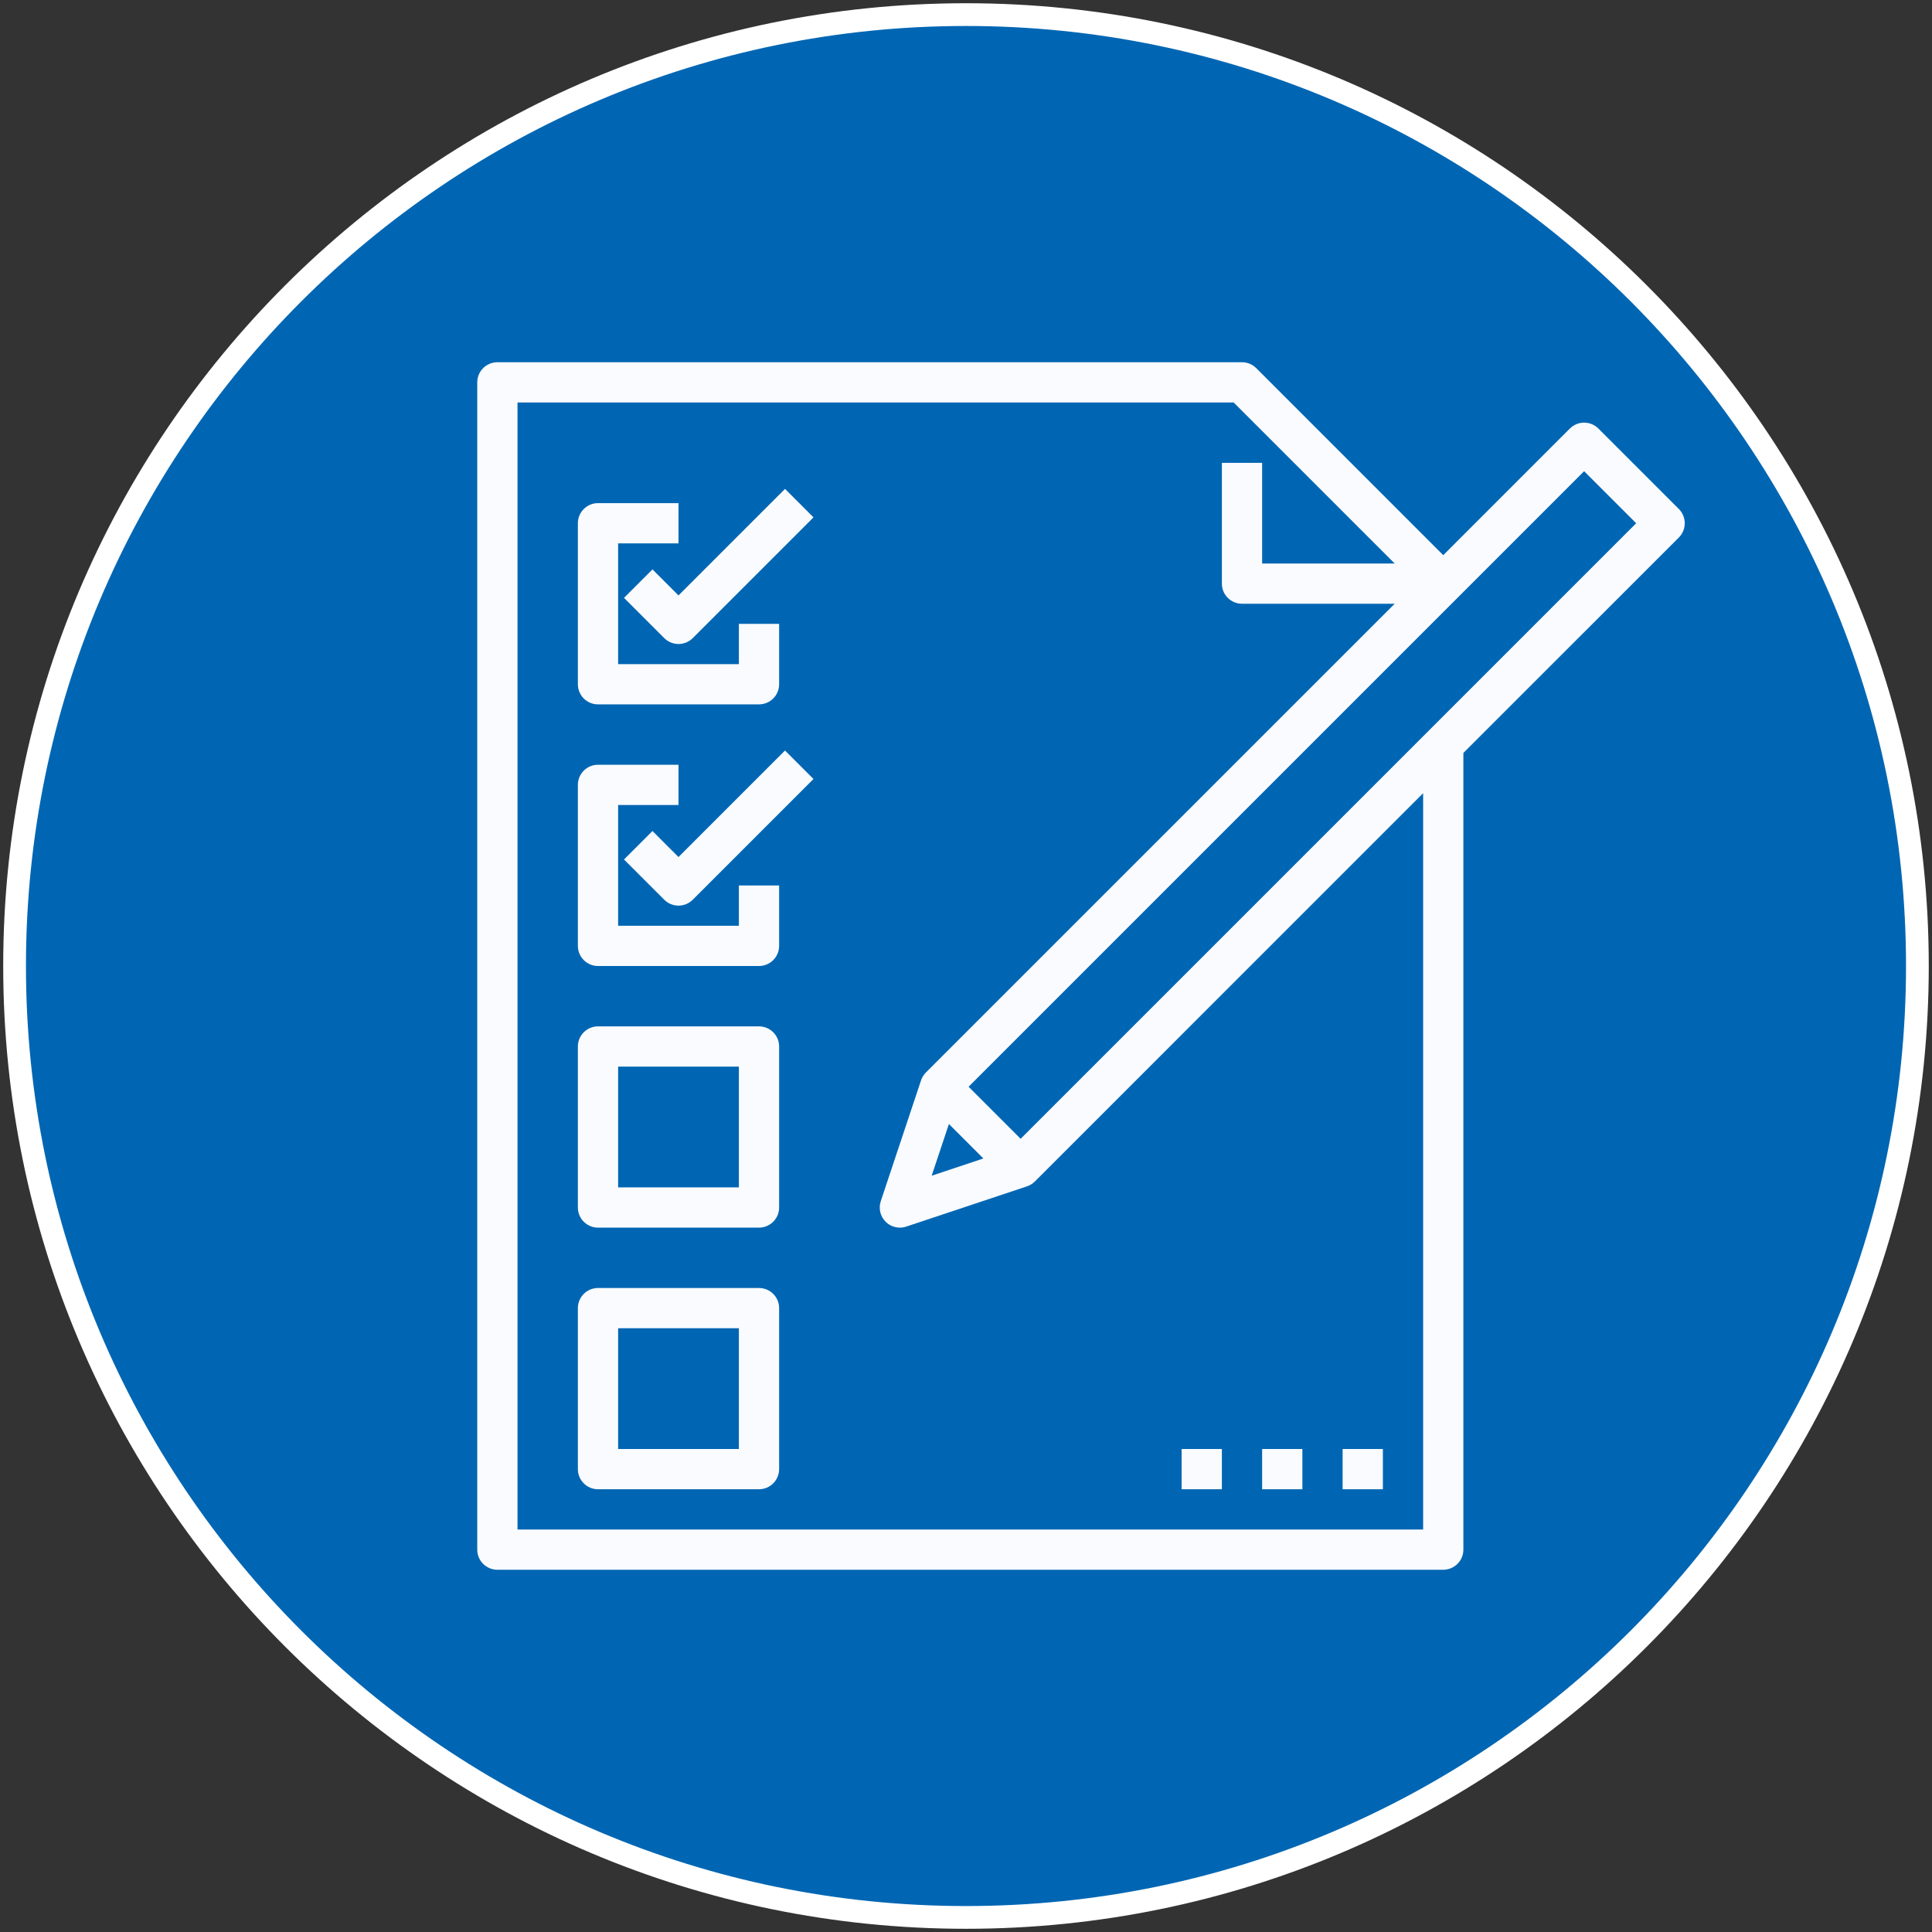 <svg width="84" height="84" viewBox="0 0 84 84" fill="none" xmlns="http://www.w3.org/2000/svg">
<rect x="0" y="0" width="84" height="84" fill="#333333" stroke="none"/>
<path d="M83.365 42C83.365 19.16 64.84 0.635 42 0.635C19.16 0.635 0.634 19.16 0.634 42C0.634 64.84 19.16 83.366 42 83.366C64.84 83.366 83.365 64.84 83.365 42Z" fill="#0066B3" stroke="white" stroke-width="0.989" stroke-miterlimit="10"/>
<path d="M26 30.625H33C33.483 30.625 33.875 30.233 33.875 29.75V27.125H32.125V28.875H26.875V23.625H29.5V21.875H26C25.517 21.875 25.125 22.267 25.125 22.75V29.75C25.125 30.233 25.517 30.625 26 30.625Z" fill="#FAFBFF"/>
<path d="M29.5 25.888L28.369 24.756L27.131 25.994L28.881 27.744C29.052 27.915 29.276 28 29.5 28C29.724 28 29.948 27.915 30.119 27.744L35.369 22.494L34.131 21.256L29.5 25.888Z" fill="#FAFBFF"/>
<path d="M32.125 40.25H26.875V35H29.5V33.25H26C25.517 33.25 25.125 33.642 25.125 34.125V41.125C25.125 41.608 25.517 42 26 42H33C33.483 42 33.875 41.608 33.875 41.125V38.5H32.125V40.25Z" fill="#FAFBFF"/>
<path d="M29.5 37.263L28.369 36.131L27.131 37.369L28.881 39.119C29.052 39.289 29.276 39.375 29.5 39.375C29.724 39.375 29.948 39.289 30.119 39.119L35.369 33.869L34.131 32.631L29.5 37.263Z" fill="#FAFBFF"/>
<path d="M33 44.625H26C25.517 44.625 25.125 45.017 25.125 45.5V52.5C25.125 52.983 25.517 53.375 26 53.375H33C33.483 53.375 33.875 52.983 33.875 52.5V45.5C33.875 45.017 33.483 44.625 33 44.625ZM32.125 51.625H26.875V46.375H32.125V51.625Z" fill="#FAFBFF"/>
<path d="M33 56H26C25.517 56 25.125 56.392 25.125 56.875V63.875C25.125 64.358 25.517 64.75 26 64.75H33C33.483 64.75 33.875 64.358 33.875 63.875V56.875C33.875 56.392 33.483 56 33 56ZM32.125 63H26.875V57.75H32.125V63Z" fill="#FAFBFF"/>
<path d="M69.494 18.631C69.152 18.29 68.598 18.29 68.256 18.631L62.75 24.138L54.619 16.006C54.455 15.842 54.232 15.75 54 15.75H21.625C21.142 15.75 20.75 16.142 20.75 16.625V67.375C20.75 67.858 21.142 68.25 21.625 68.25H62.75C63.233 68.25 63.625 67.858 63.625 67.375V32.737L72.994 23.369C73.335 23.027 73.335 22.473 72.994 22.131L69.494 18.631ZM61.875 66.5H22.5V17.5H53.638L60.638 24.5H54.875V20.125H53.125V25.375C53.125 25.858 53.517 26.25 54 26.25H60.638L40.256 46.631C40.16 46.727 40.088 46.844 40.045 46.973L38.295 52.223C38.19 52.538 38.272 52.885 38.506 53.119C38.673 53.286 38.897 53.375 39.125 53.375C39.218 53.375 39.311 53.361 39.402 53.33L44.652 51.58C44.781 51.537 44.898 51.465 44.994 51.369L61.875 34.487V66.5ZM41.257 48.87L42.755 50.368L40.508 51.117L41.257 48.87ZM44.375 49.513L42.112 47.25L68.875 20.487L71.138 22.75L44.375 49.513Z" fill="#FAFBFF"/>
<path d="M58.375 63H60.125V64.75H58.375V63Z" fill="#FAFBFF"/>
<path d="M54.875 63H56.625V64.75H54.875V63Z" fill="#FAFBFF"/>
<path d="M51.375 63H53.125V64.75H51.375V63Z" fill="#FAFBFF"/>
</svg>
